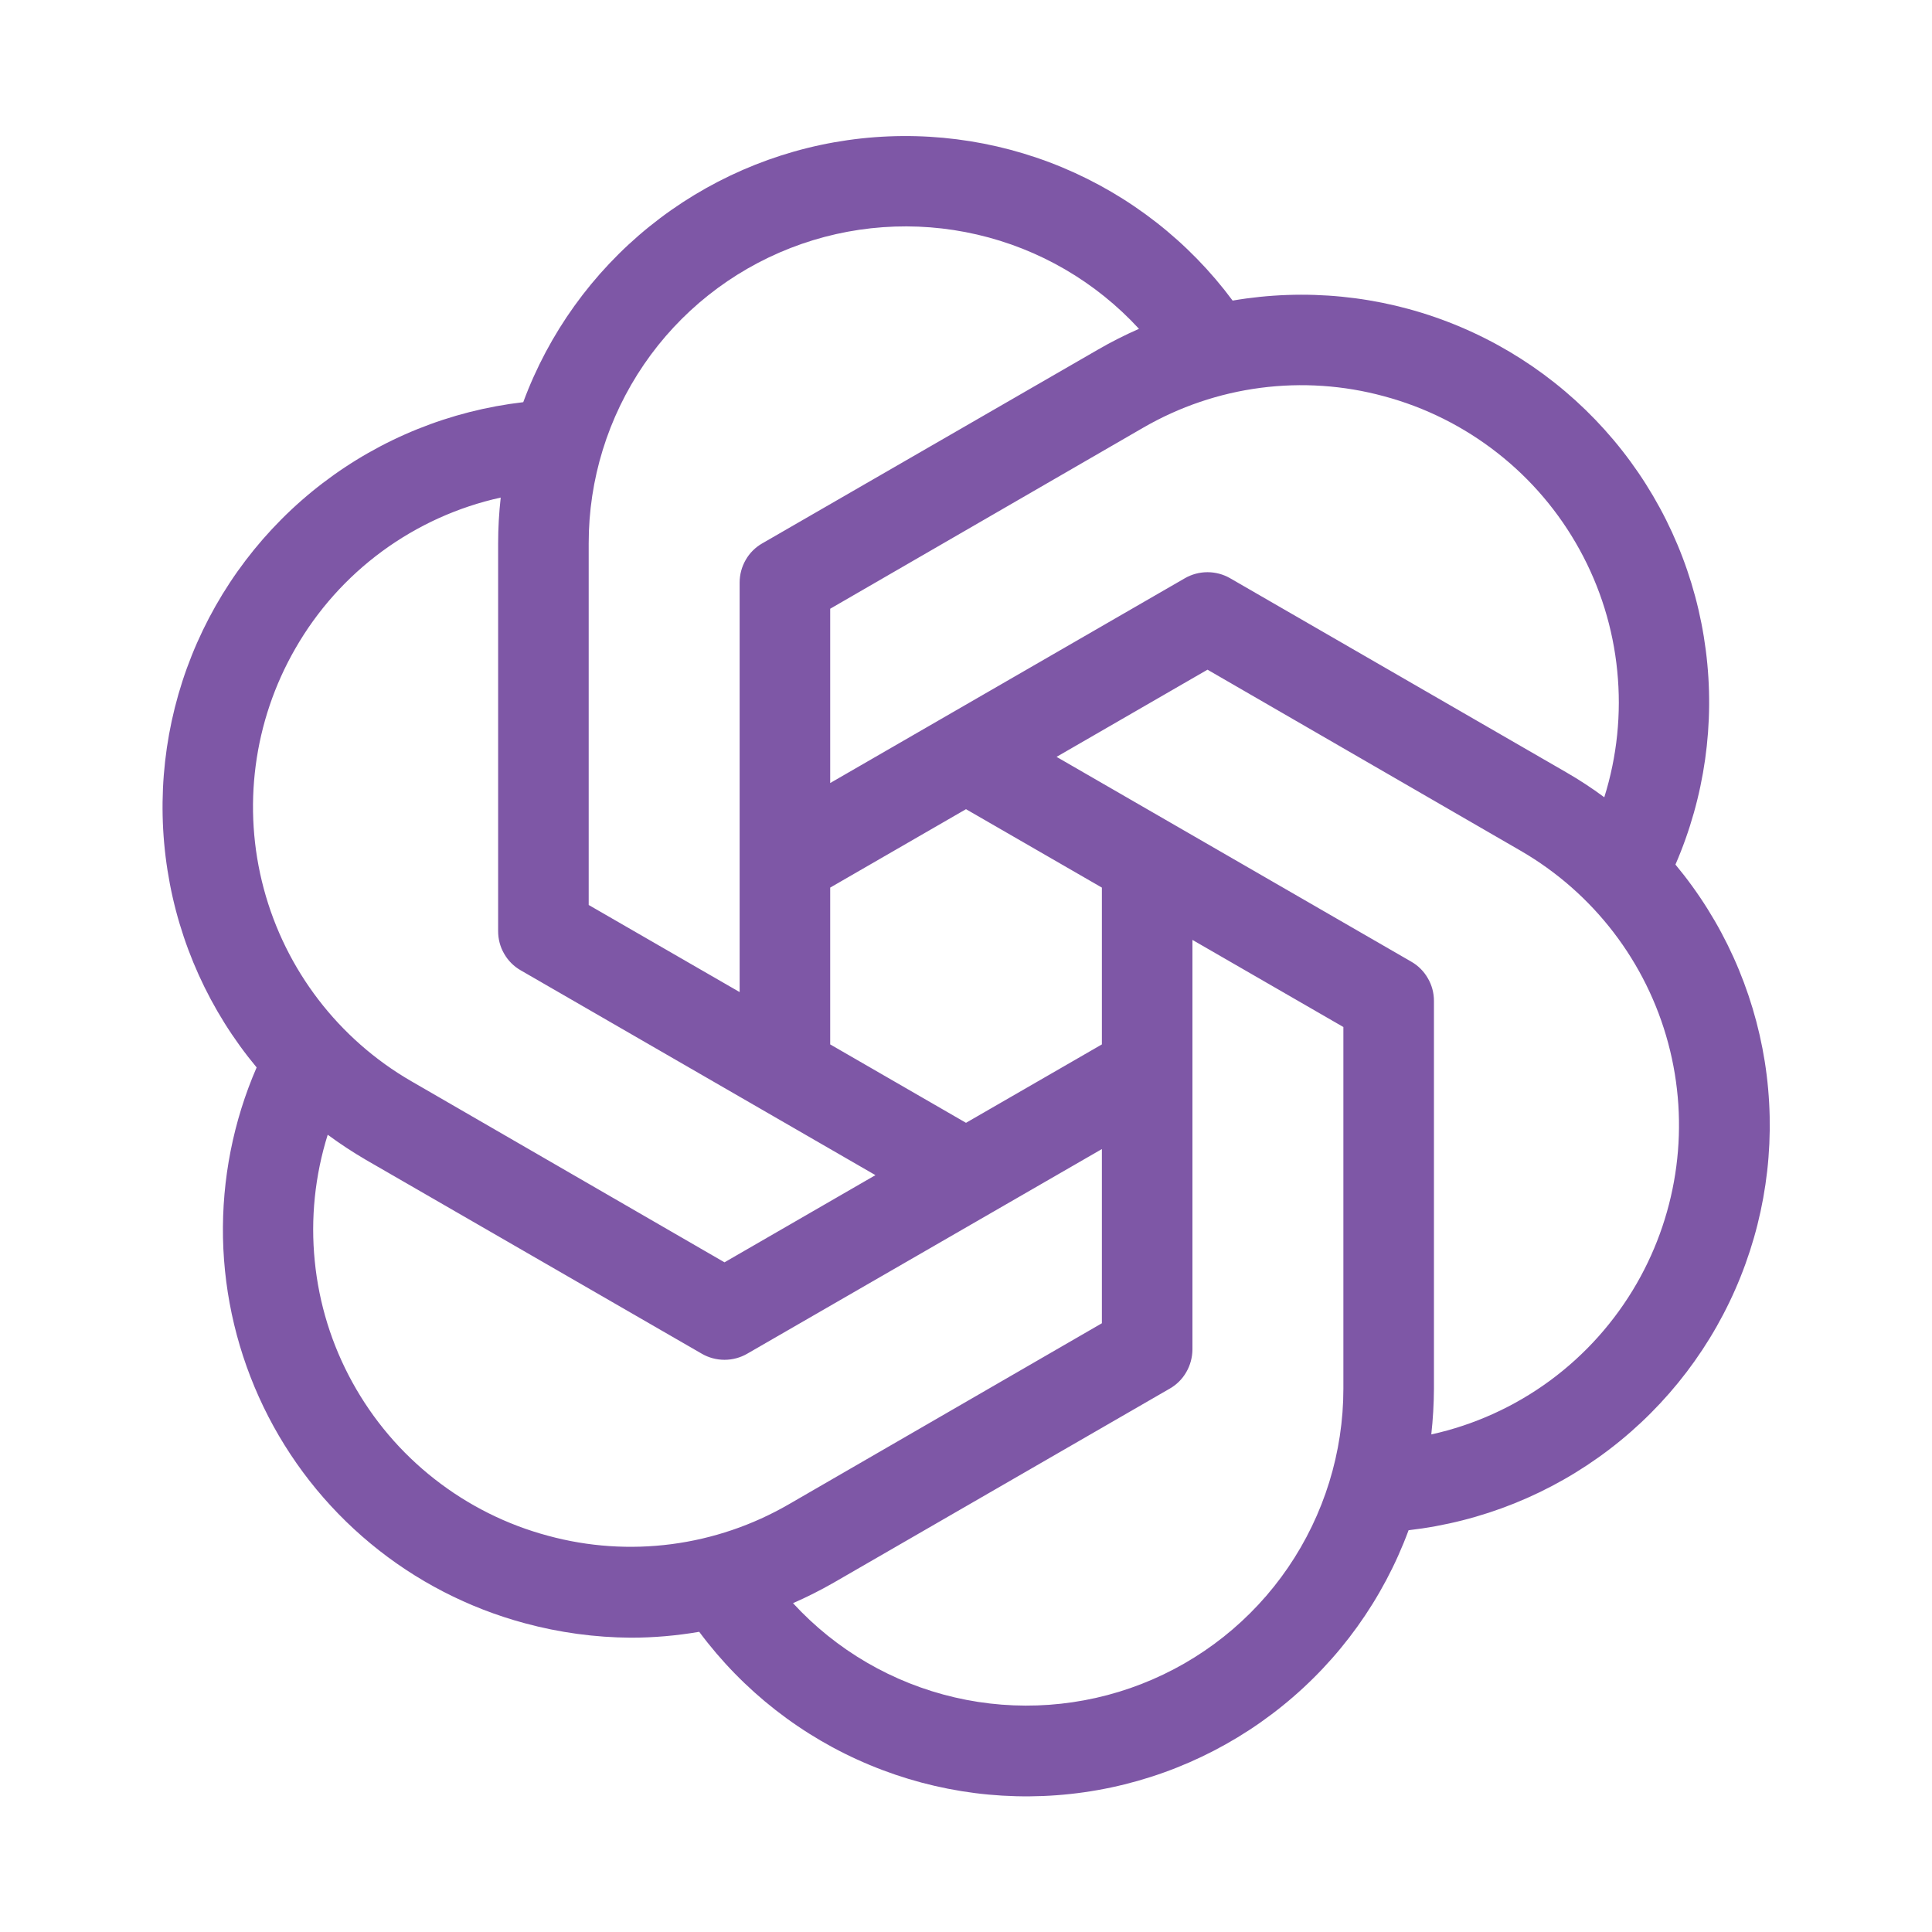 <svg width="24" height="24" viewBox="0 0 24 24" fill="none" xmlns="http://www.w3.org/2000/svg">
<path d="M20.813 10.74C21.176 9.903 21.307 8.983 21.19 8.078C21.074 7.172 20.715 6.315 20.151 5.597C19.587 4.879 18.84 4.327 17.988 3.999C17.137 3.671 16.212 3.58 15.312 3.734C14.769 3.002 14.037 2.43 13.195 2.079C12.354 1.729 11.433 1.612 10.53 1.741C9.628 1.87 8.777 2.241 8.067 2.814C7.358 3.387 6.816 4.141 6.5 4.996C5.594 5.101 4.733 5.448 4.008 6.002C3.283 6.556 2.722 7.295 2.382 8.142C2.043 8.988 1.939 9.911 2.081 10.812C2.222 11.713 2.605 12.559 3.188 13.26C2.898 13.928 2.756 14.65 2.77 15.377C2.785 16.105 2.957 16.821 3.273 17.476C3.589 18.131 4.043 18.711 4.604 19.175C5.164 19.639 5.818 19.976 6.521 20.165C6.95 20.281 7.392 20.341 7.837 20.344C8.121 20.344 8.405 20.319 8.686 20.271C9.23 21.003 9.961 21.575 10.803 21.925C11.645 22.276 12.565 22.393 13.468 22.264C14.371 22.135 15.222 21.764 15.931 21.191C16.641 20.618 17.182 19.864 17.498 19.009C18.405 18.905 19.267 18.558 19.993 18.004C20.719 17.45 21.282 16.71 21.621 15.863C21.961 15.015 22.065 14.092 21.923 13.19C21.78 12.288 21.397 11.442 20.813 10.74ZM17.191 4.922C17.704 5.059 18.184 5.299 18.602 5.627C19.02 5.954 19.367 6.363 19.623 6.829C19.879 7.294 20.038 7.806 20.09 8.335C20.143 8.863 20.088 9.397 19.929 9.904C19.777 9.791 19.618 9.687 19.453 9.592L15.281 7.183C15.196 7.134 15.099 7.108 15 7.108C14.901 7.108 14.804 7.134 14.719 7.183L10.313 9.727V7.562L14.203 5.312C14.651 5.053 15.145 4.885 15.658 4.818C16.171 4.751 16.692 4.786 17.191 4.922ZM13.688 12.974L12 13.948L10.313 12.974V11.026L12 10.052L13.688 11.026V12.974ZM7.313 6.75C7.312 5.957 7.552 5.183 7.999 4.528C8.446 3.873 9.081 3.369 9.82 3.081C10.559 2.793 11.367 2.735 12.139 2.914C12.912 3.093 13.612 3.501 14.149 4.085C13.975 4.161 13.805 4.247 13.641 4.342L9.469 6.75C9.383 6.799 9.312 6.87 9.263 6.956C9.214 7.041 9.188 7.138 9.188 7.237V12.324L7.313 11.242V6.75ZM3.669 8.056C3.94 7.583 4.307 7.172 4.746 6.849C5.186 6.526 5.688 6.298 6.22 6.181C6.199 6.37 6.188 6.56 6.188 6.75V11.567C6.188 11.666 6.213 11.763 6.263 11.848C6.312 11.934 6.383 12.005 6.469 12.054L10.875 14.598L9 15.681L5.109 13.431C4.206 12.909 3.547 12.049 3.277 11.041C3.007 10.034 3.148 8.96 3.669 8.056ZM6.809 19.078C6.296 18.941 5.816 18.701 5.398 18.373C4.98 18.046 4.633 17.637 4.377 17.171C4.121 16.706 3.962 16.194 3.91 15.665C3.857 15.137 3.912 14.603 4.071 14.096C4.224 14.209 4.383 14.313 4.547 14.409L8.719 16.817C8.804 16.866 8.901 16.892 9 16.892C9.099 16.892 9.196 16.866 9.281 16.817L13.688 14.274V16.438L9.797 18.688C9.349 18.947 8.855 19.115 8.342 19.182C7.829 19.249 7.308 19.214 6.809 19.078ZM16.688 17.25C16.688 18.043 16.448 18.817 16.001 19.472C15.554 20.127 14.919 20.631 14.18 20.919C13.442 21.207 12.633 21.265 11.861 21.086C11.088 20.907 10.388 20.499 9.851 19.915C10.025 19.839 10.195 19.753 10.359 19.659L14.531 17.25C14.617 17.201 14.688 17.13 14.737 17.044C14.786 16.959 14.812 16.862 14.813 16.764V11.676L16.688 12.758V17.25ZM20.332 15.944C20.06 16.417 19.693 16.828 19.254 17.151C18.814 17.474 18.312 17.702 17.78 17.819C17.801 17.63 17.812 17.44 17.813 17.25V12.433C17.813 12.334 17.787 12.237 17.737 12.152C17.688 12.066 17.617 11.995 17.531 11.946L13.125 9.402L15 8.319L18.891 10.569C19.794 11.092 20.453 11.951 20.723 12.959C20.993 13.966 20.852 15.04 20.332 15.944Z" fill="#7E57A6"/>
</svg>
